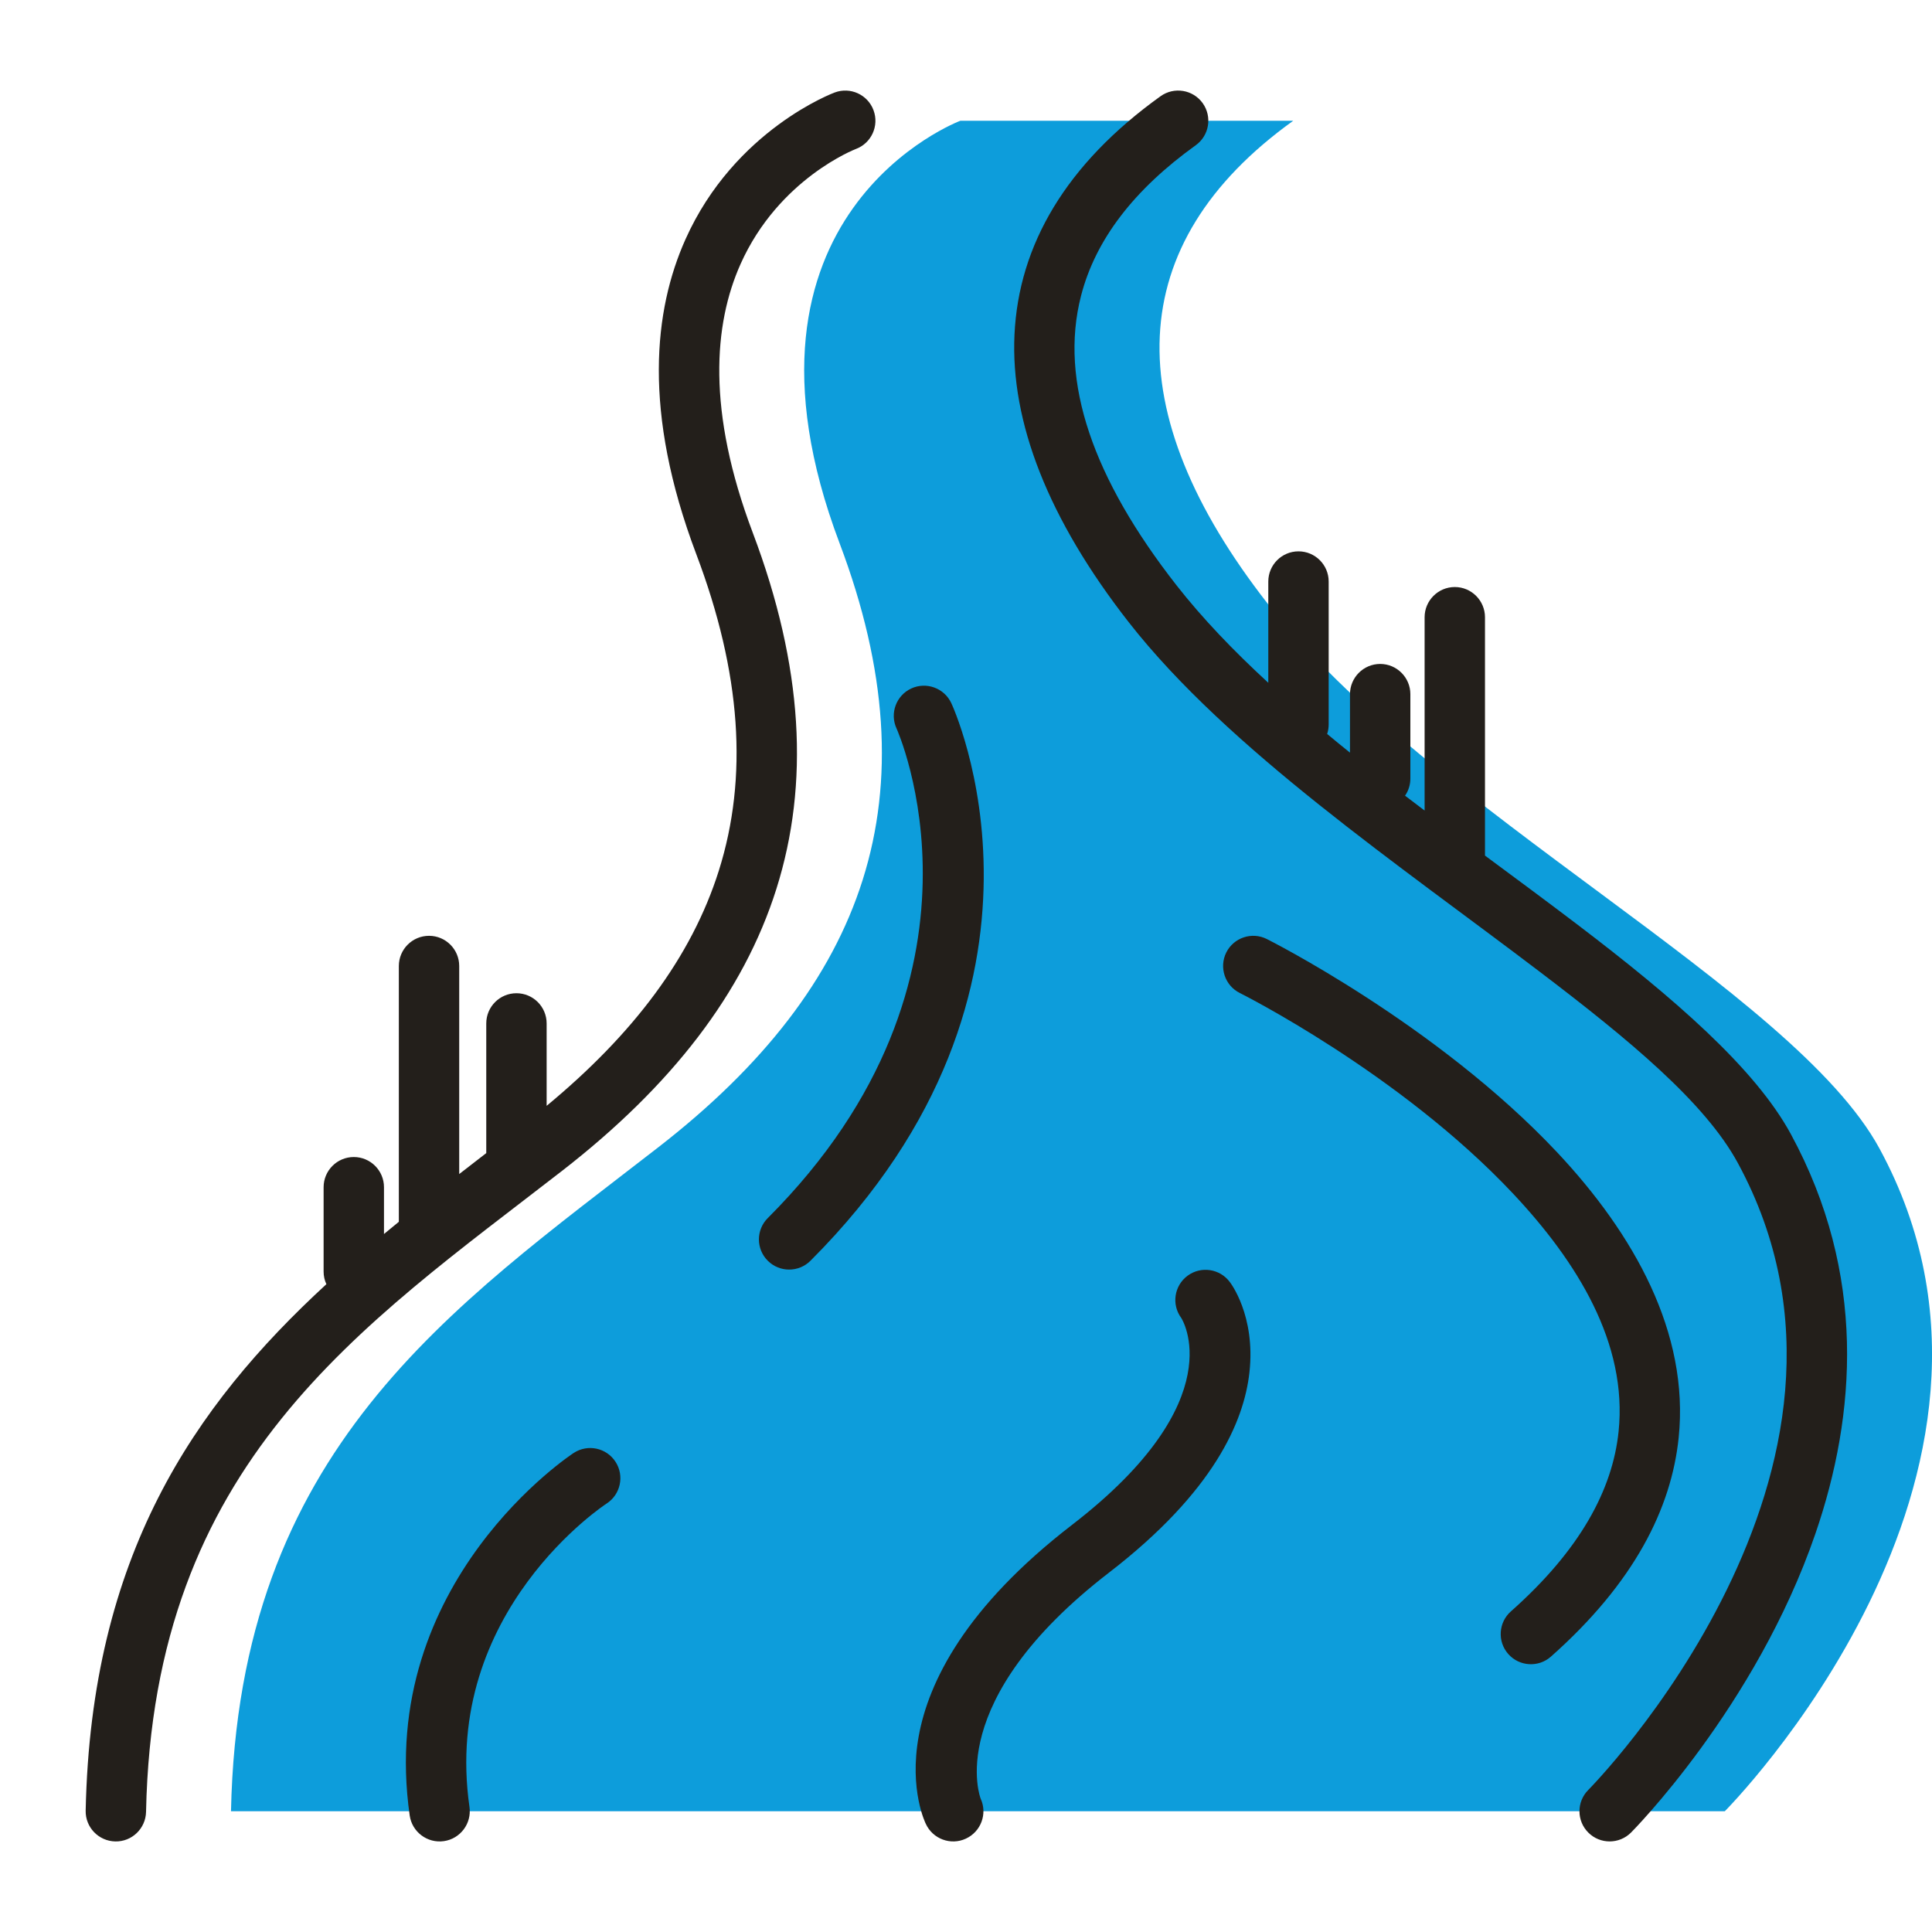 <svg clip-rule="evenodd" fill-rule="evenodd" height="512" stroke-linejoin="round" stroke-miterlimit="2" viewBox="0 0 32 32" width="512" xmlns="http://www.w3.org/2000/svg"><g><path d="m28.568 30s5.517-5.538 2.562-10.977c-1.427-2.626-7.439-5.577-10.132-9.023-2.495-3.193-2.415-5.962.422-8h-5.513s-4.071 1.521-2 7c1.583 4.191.437 7.332-3 10s-6.957 5.013-7.081 11z" fill="#0d9ddb"/><path d="m19.565 21.829s.884 1.352-1.808 3.427c-3.543 2.731-2.423 4.952-2.423 4.952.115.251.413.362.663.246.251-.115.361-.412.246-.662 0 0-.641-1.612 2.125-3.744 1.744-1.344 2.235-2.508 2.326-3.311.108-.953-.324-1.502-.324-1.502-.164-.222-.478-.269-.7-.105s-.269.477-.105.699zm-10.062 2.236s-3.272 2.123-2.717 6.006c.039.273.293.463.566.424s.463-.293.424-.566c-.465-3.248 2.272-5.026 2.272-5.026.231-.15.297-.46.147-.691-.15-.232-.46-.298-.692-.147zm-.449-5.749v-1.365c0-.276-.224-.5-.5-.5s-.5.224-.5.5v2.148c-.15.116-.299.231-.448.347v-3.446c0-.276-.224-.5-.5-.5s-.5.224-.5.5v4.237c-.082.067-.164.135-.246.202v-.775c0-.276-.224-.5-.5-.5s-.5.224-.5.5v1.398c0 .074.016.145.046.208-2.199 2.024-3.899 4.503-3.987 8.72-.006.276.214.504.49.51s.504-.214.51-.49c.12-5.791 3.563-8.034 6.888-10.615 1.81-1.405 3.007-2.943 3.553-4.674.548-1.738.446-3.68-.392-5.898-.763-2.019-.647-3.454-.202-4.45.634-1.418 1.909-1.905 1.909-1.905.258-.096.39-.384.293-.643-.096-.258-.384-.39-.643-.293 0 0-1.656.608-2.472 2.433-.521 1.166-.714 2.848.179 5.212.746 1.972.862 3.697.374 5.244-.454 1.437-1.423 2.713-2.852 3.895zm15.542-4.145v-.001-3.947c0-.275-.224-.5-.5-.5s-.5.225-.5.5v3.202c-.108-.081-.216-.163-.324-.246.056-.08.088-.178.088-.283v-1.399c0-.275-.224-.5-.5-.5s-.5.225-.5.5v.969c-.127-.102-.253-.205-.378-.309.016-.049.025-.102.025-.157v-2.368c0-.276-.224-.5-.5-.5s-.5.224-.5.5v1.677c-.572-.526-1.09-1.065-1.522-1.617-1.377-1.762-1.945-3.37-1.58-4.791.238-.929.876-1.76 1.9-2.495.224-.161.276-.473.115-.698-.161-.224-.474-.275-.698-.114-1.566 1.124-2.35 2.464-2.419 3.95-.067 1.443.556 3.052 1.894 4.764 1.64 2.097 4.485 4.021 6.816 5.795 1.465 1.114 2.725 2.154 3.27 3.158 1.388 2.555.766 5.132-.182 7.07-.971 1.984-2.294 3.316-2.294 3.316-.195.196-.195.512.001.707.195.195.512.194.707-.001 0 0 2.067-2.073 3.055-4.954.675-1.966.85-4.298-.408-6.615-.596-1.097-1.944-2.261-3.544-3.477-.489-.372-1.002-.751-1.522-1.136zm-4.061 2.276s2.648 1.323 4.529 3.326c1.062 1.131 1.896 2.478 1.745 3.937-.1.966-.639 1.965-1.784 2.98-.207.183-.226.5-.043.706.183.207.5.226.706.043 1.384-1.227 1.995-2.458 2.116-3.626.18-1.74-.745-3.376-2.011-4.725-1.999-2.128-4.811-3.535-4.811-3.535-.247-.124-.548-.023-.671.223-.123.247-.023.548.224.671zm-5.685-4.38s1.864 4.11-2.133 8.108c-.196.195-.196.512 0 .707.195.195.512.195.707 0 4.542-4.542 2.333-9.235 2.333-9.235-.116-.25-.413-.359-.663-.244-.251.116-.36.414-.244.664z" fill="#231f1b"/></g></svg>